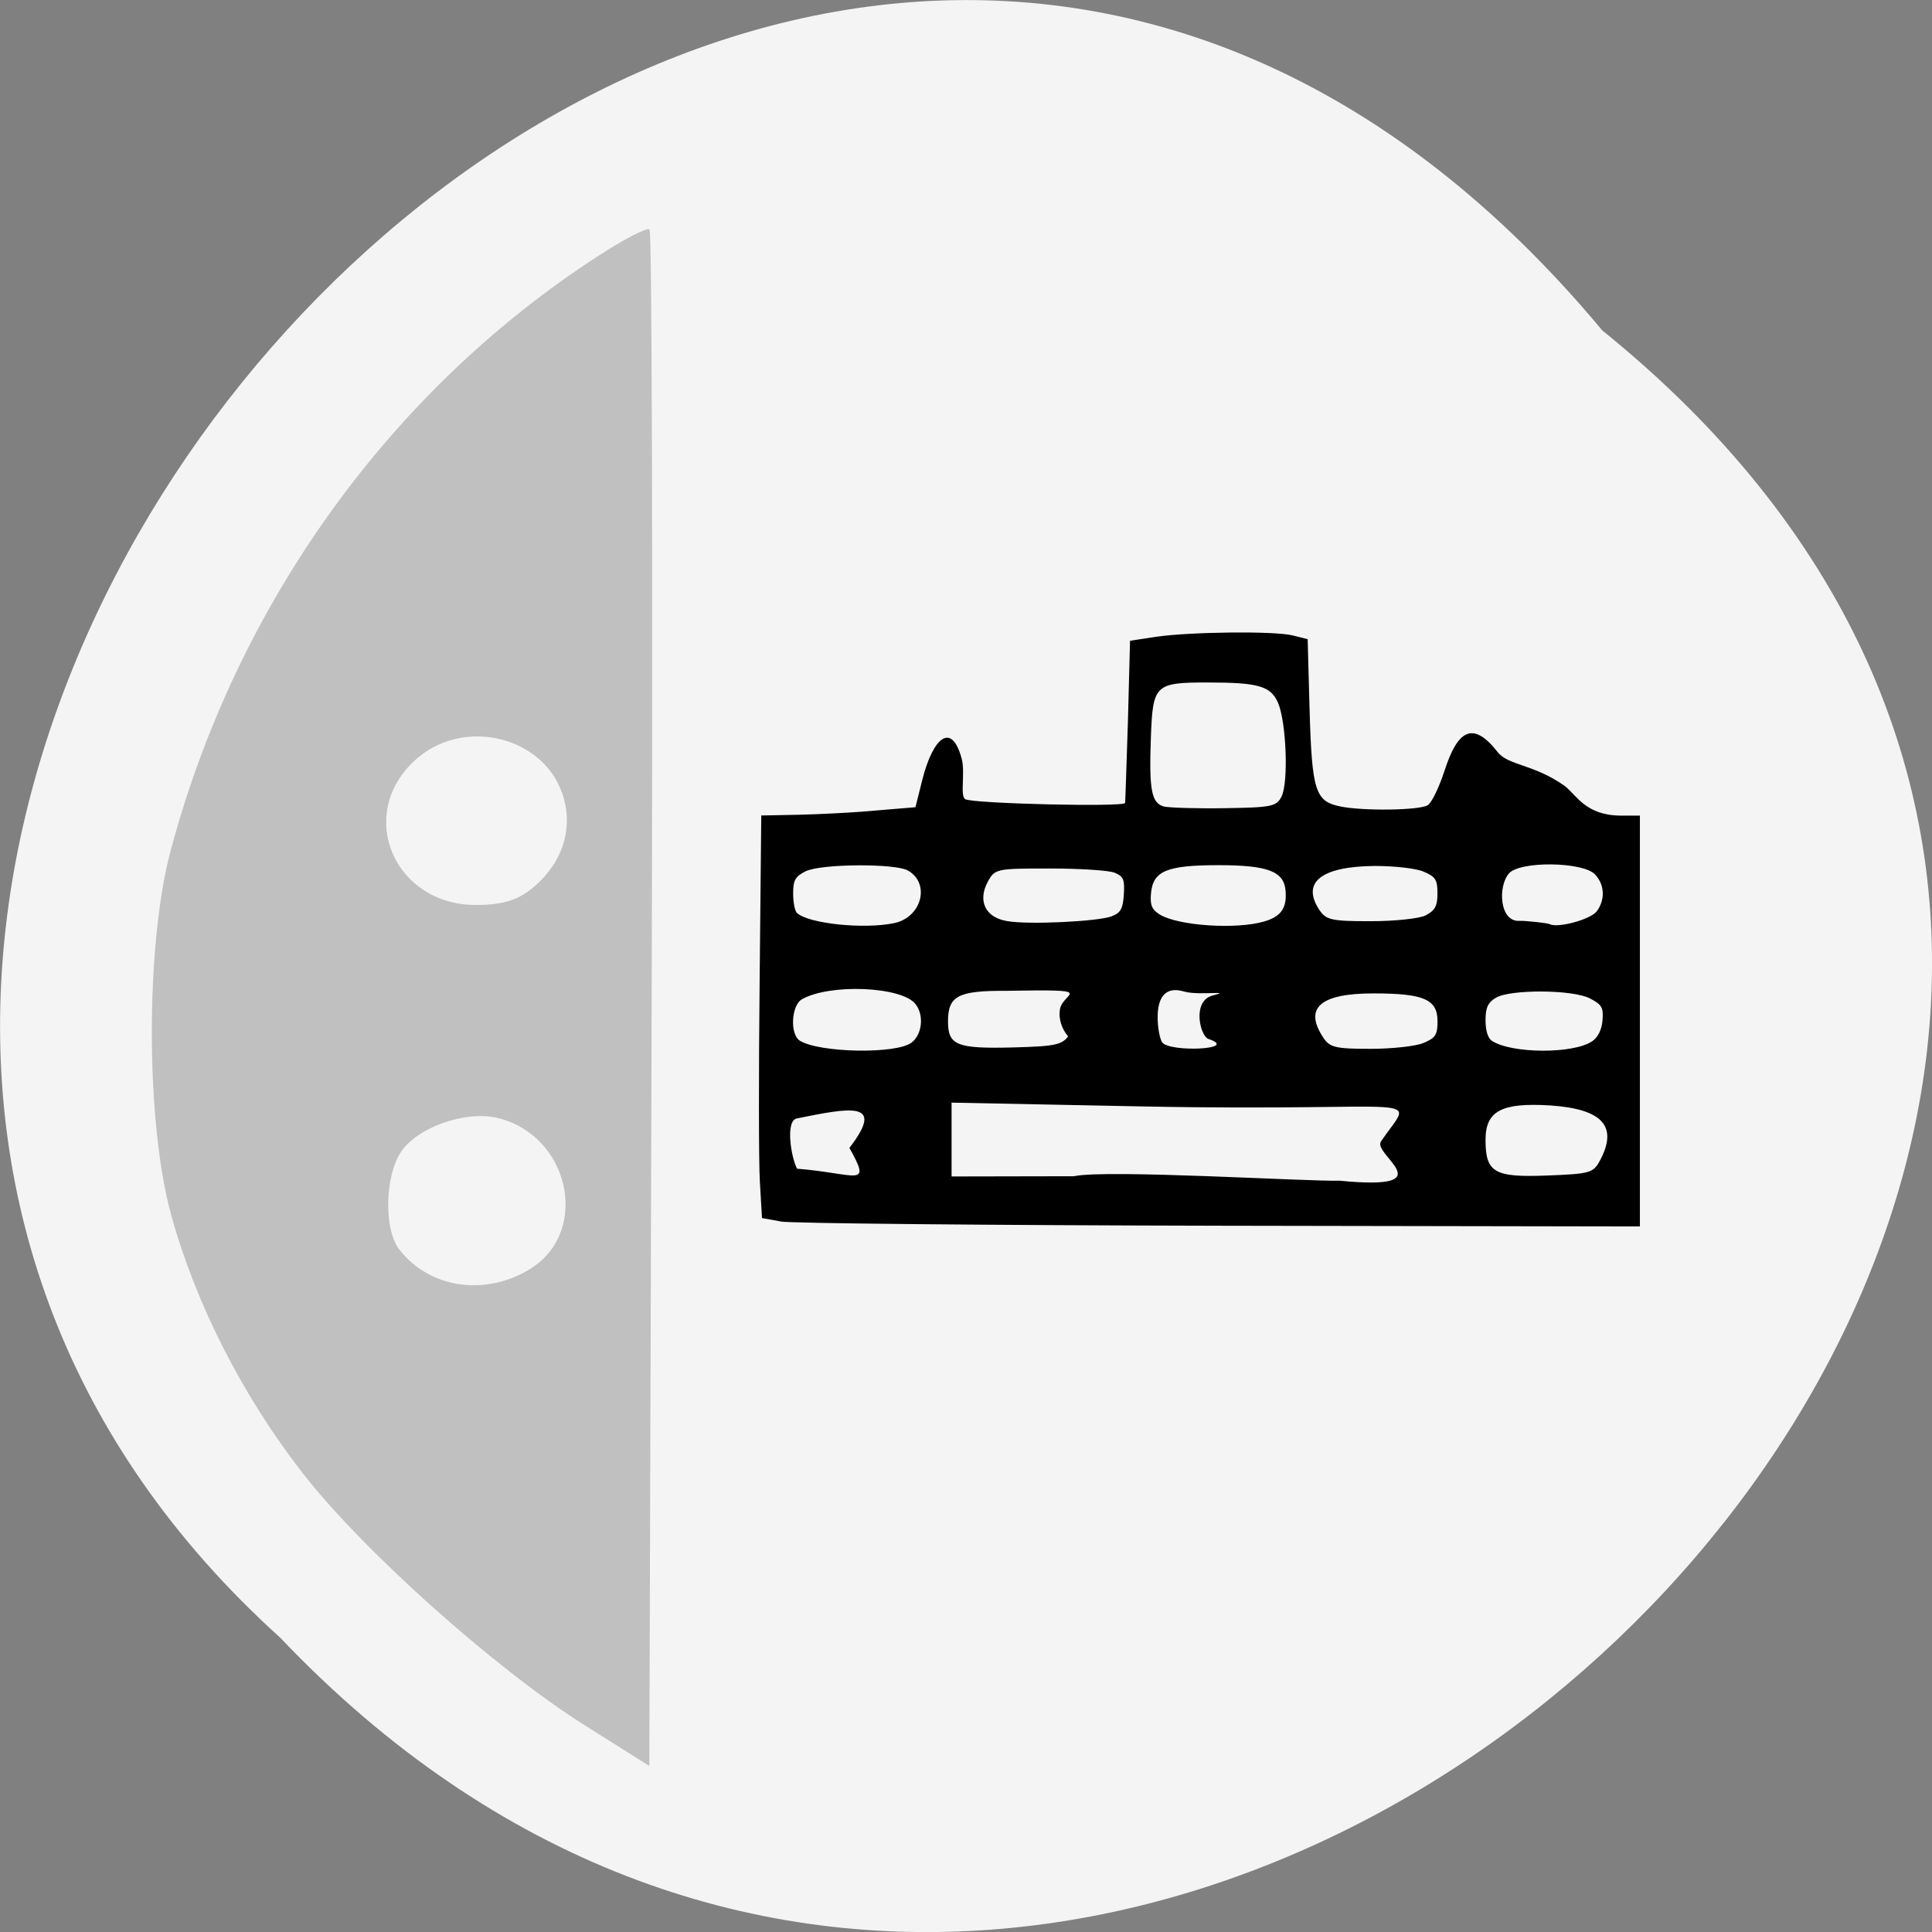 <svg xmlns="http://www.w3.org/2000/svg" viewBox="0 0 32 32"><rect x="0" y="0" width="32" height="32" fill="#808080" stroke="none"/><path d="m 26.539 5.473 c 16.238 13.11 -7.531 36.766 -21.898 21.652 c -14.402 -13.01 8.07 -38.25 21.898 -21.652" fill="#f4f4f4"/><path d="m 12.926 20.23 l -0.305 -0.055 l -0.035 -0.598 c -0.02 -0.328 -0.02 -1.828 -0.004 -3.332 l 0.027 -2.738 l 0.617 -0.012 c 0.336 -0.008 0.914 -0.035 1.277 -0.07 l 0.66 -0.055 l 0.113 -0.453 c 0.18 -0.711 0.488 -0.965 0.652 -0.352 c 0.063 0.227 -0.031 0.621 0.059 0.672 c 0.125 0.074 2.625 0.133 2.648 0.063 c 0.004 -0.012 0.023 -0.621 0.047 -1.355 l 0.035 -1.332 l 0.43 -0.066 c 0.574 -0.082 1.949 -0.098 2.262 -0.023 l 0.25 0.063 l 0.031 1.141 c 0.039 1.379 0.094 1.543 0.508 1.629 c 0.375 0.078 1.309 0.066 1.449 -0.02 c 0.063 -0.035 0.188 -0.293 0.277 -0.566 c 0.215 -0.668 0.465 -0.848 0.883 -0.313 c 0.176 0.223 0.594 0.195 1.109 0.559 c 0.199 0.156 0.348 0.488 0.926 0.492 h 0.32 v 6.805 l -6.965 -0.012 c -3.832 -0.008 -7.105 -0.039 -7.273 -0.07 m 1.145 -1.219 c 0.605 -0.785 0.02 -0.668 -0.871 -0.488 c -0.195 0.039 -0.094 0.652 0.004 0.832 c 1 0.082 1.242 0.328 0.867 -0.344 m 8.117 0.543 c 1.77 0.172 0.535 -0.434 0.688 -0.652 c 0.57 -0.836 0.809 -0.484 -3.953 -0.578 l -3.16 -0.063 c 0 0.406 0 0.816 0 1.223 l 2.027 -0.004 c 0.527 -0.117 3.887 0.09 4.398 0.074 m 4.313 -0.332 c 0.305 -0.566 0.047 -0.855 -0.816 -0.914 c -0.813 -0.051 -1.078 0.09 -1.078 0.57 c 0 0.543 0.145 0.625 1.027 0.59 c 0.703 -0.027 0.758 -0.043 0.867 -0.246 m -11.398 -1.957 c 0.176 -0.137 0.207 -0.461 0.059 -0.641 c -0.238 -0.289 -1.422 -0.336 -1.879 -0.074 c -0.176 0.102 -0.199 0.578 -0.035 0.684 c 0.324 0.203 1.605 0.227 1.855 0.031 m 11.27 -0.02 c 0.098 -0.066 0.16 -0.195 0.172 -0.352 c 0.016 -0.207 -0.012 -0.258 -0.211 -0.359 c -0.285 -0.148 -1.328 -0.152 -1.559 -0.008 c -0.129 0.078 -0.168 0.164 -0.168 0.371 c 0 0.168 0.039 0.297 0.105 0.34 c 0.328 0.215 1.352 0.219 1.66 0.008 m -8.652 -0.117 c 0.137 0.215 -0.227 -0.07 -0.16 -0.422 c 0.055 -0.277 0.652 -0.324 -0.883 -0.297 c -0.809 -0.004 -0.973 0.082 -0.973 0.508 c 0 0.395 0.145 0.453 1.078 0.43 c 0.73 -0.02 0.82 -0.043 0.938 -0.219 m 2.297 0.078 c -0.137 -0.047 -0.277 -0.629 0.07 -0.719 c 0.359 -0.09 -0.234 0.004 -0.473 -0.066 c -0.285 -0.086 -0.438 0.063 -0.438 0.43 c 0 0.164 0.035 0.348 0.074 0.41 c 0.117 0.172 1.301 0.121 0.766 -0.055 m 3.566 0.066 c 0.195 -0.082 0.23 -0.133 0.23 -0.359 c 0 -0.363 -0.227 -0.461 -1.063 -0.461 c -0.883 0 -1.156 0.242 -0.828 0.734 c 0.105 0.16 0.203 0.184 0.777 0.184 c 0.359 0 0.758 -0.043 0.883 -0.098 m -8.77 -1.984 c 0.457 -0.094 0.605 -0.656 0.23 -0.871 c -0.211 -0.121 -1.441 -0.113 -1.695 0.012 c -0.172 0.086 -0.207 0.148 -0.207 0.367 c 0 0.145 0.027 0.289 0.063 0.324 c 0.191 0.176 1.105 0.273 1.609 0.168 m 3.602 -0.113 c 0.148 -0.055 0.188 -0.121 0.203 -0.359 c 0.016 -0.25 -0.004 -0.301 -0.152 -0.363 c -0.094 -0.039 -0.578 -0.07 -1.078 -0.07 c -0.879 0 -0.906 0.004 -1.023 0.219 c -0.172 0.32 -0.039 0.594 0.32 0.652 c 0.344 0.063 1.492 0.008 1.73 -0.078 m 2.523 0.086 c 0.285 -0.082 0.383 -0.223 0.359 -0.512 c -0.027 -0.32 -0.293 -0.422 -1.113 -0.422 c -0.867 0 -1.086 0.098 -1.117 0.477 c -0.016 0.191 0.02 0.262 0.152 0.344 c 0.313 0.184 1.258 0.246 1.719 0.113 m 5.512 -0.168 c 0.145 -0.195 0.133 -0.441 -0.027 -0.613 c -0.199 -0.211 -1.254 -0.227 -1.43 -0.012 c -0.184 0.223 -0.148 0.801 0.176 0.781 c 0.094 -0.004 0.469 0.035 0.504 0.055 c 0.129 0.07 0.676 -0.078 0.777 -0.211 m -2.828 0.063 c 0.152 -0.082 0.191 -0.152 0.191 -0.363 c 0 -0.227 -0.035 -0.277 -0.23 -0.359 c -0.125 -0.055 -0.488 -0.094 -0.809 -0.094 c -0.887 0.008 -1.219 0.27 -0.918 0.727 c 0.113 0.168 0.199 0.188 0.848 0.188 c 0.398 0 0.813 -0.043 0.918 -0.098 m -2.391 -1.969 c 0.117 -0.234 0.078 -1.234 -0.059 -1.551 c -0.121 -0.277 -0.324 -0.336 -1.168 -0.336 c -0.871 0 -0.906 0.035 -0.938 0.91 c -0.031 0.871 0.008 1.09 0.219 1.145 c 0.09 0.02 0.547 0.035 1.012 0.027 c 0.766 -0.012 0.852 -0.027 0.934 -0.195"/><path d="m 9.688 28.578 c -1.488 -0.938 -3.695 -2.91 -4.691 -4.199 c -0.988 -1.277 -1.754 -2.781 -2.16 -4.25 c -0.426 -1.527 -0.43 -4.488 -0.008 -6.05 c 1.094 -4.082 3.641 -7.617 7.086 -9.844 c 0.426 -0.277 0.805 -0.473 0.844 -0.434 c 0.039 0.039 0.055 5.777 0.035 12.758 l -0.039 12.691 m -1.953 -8.246 c 0.977 -0.629 0.625 -2.203 -0.563 -2.488 c -0.523 -0.125 -1.32 0.152 -1.594 0.559 c -0.273 0.402 -0.289 1.293 -0.031 1.621 c 0.508 0.652 1.441 0.781 2.188 0.309 m 0.078 -6.348 c 0.43 -0.387 0.598 -0.898 0.465 -1.41 c -0.273 -1.055 -1.699 -1.41 -2.508 -0.621 c -0.934 0.906 -0.289 2.363 1.043 2.363 c 0.469 0 0.727 -0.086 1 -0.332" fill="#c0c0c0"/></svg>